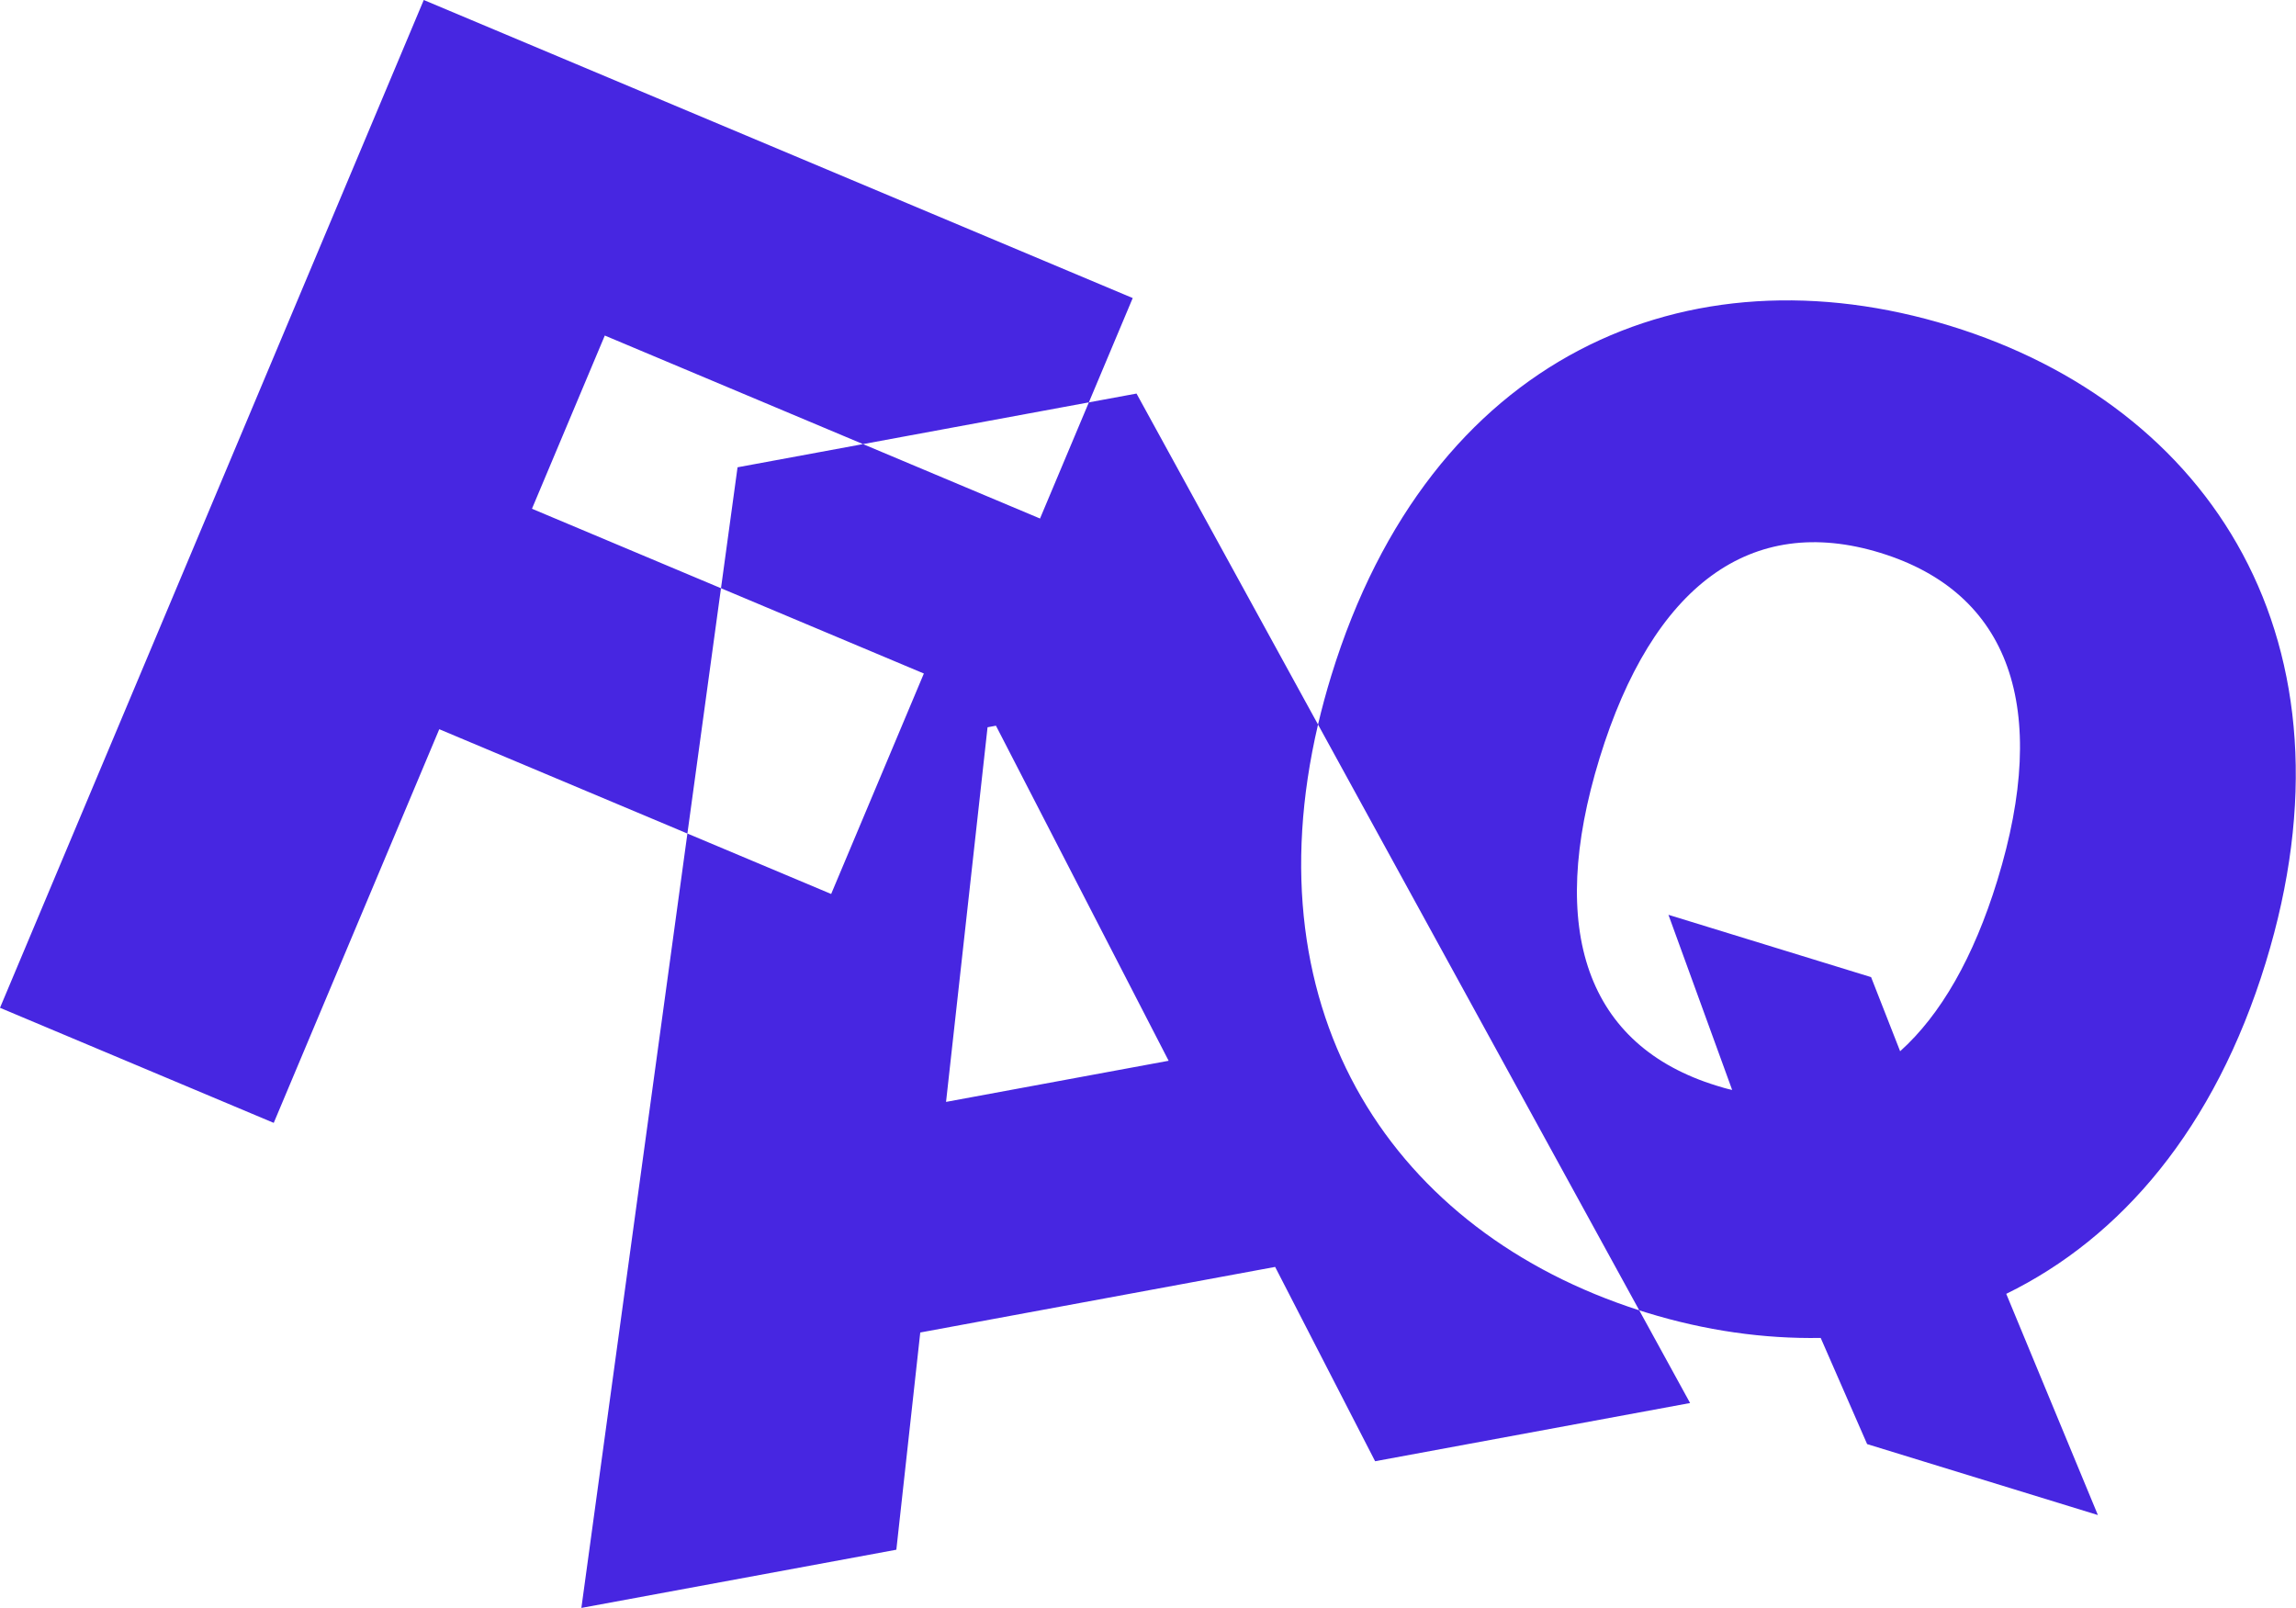 <svg width="504" height="353" viewBox="0 0 504 353" fill="none" xmlns="http://www.w3.org/2000/svg">
<g clip-path="url(#clip0_12_4)">
<path fill-rule="evenodd" clip-rule="evenodd" d="M0 221.24L60.089 246.504L96.425 160.082L150.893 182.984L127.618 352.984L196.759 340.206L202.009 292.52L279.908 278.123L301.854 320.783L370.996 308.004L359.835 287.651C360.38 287.826 360.927 287.998 361.476 288.167C374.346 292.124 387.2 293.936 399.666 293.712L409.855 317.018L460.512 332.596L440.395 284.035C465.594 271.724 486.158 247.732 497.334 211.386C518.991 140.96 485.339 89.139 428.093 71.535C370.434 53.805 313.891 77.89 292.235 148.316C291.118 151.945 290.149 155.527 289.323 159.058L249.48 86.398L239.018 88.331L248.645 65.432L93.02 0L0 221.24ZM189.445 97.493L228.297 113.829L239.018 88.331L189.445 97.493ZM158.266 129.132L202.799 147.856L182.451 196.252L150.893 182.984L158.266 129.132ZM158.266 129.132L161.901 102.584L189.445 97.493L132.761 73.66L116.773 111.686L158.266 129.132ZM289.323 159.058C274.356 222.991 306.156 270.395 359.835 287.651L289.323 159.058ZM207.669 241.898L216.78 159.654L218.624 159.313L256.529 232.868L207.669 241.898ZM380.23 239.275L366.245 200.827L410.725 214.505L417.103 230.779C425.979 222.802 433.216 210.264 438.44 193.276C450.092 155.386 441.186 130.107 412.768 121.369C384.351 112.63 362.78 128.536 351.129 166.426C339.477 204.316 348.383 229.594 376.8 238.333H376.801C377.934 238.682 379.066 239.03 380.23 239.275Z" fill="#4726E1"/>
</g>
<defs>
<clipPath id="clip0_12_4">
<rect width="504" height="353" fill="white"/>
</clipPath>
</defs>
</svg>
